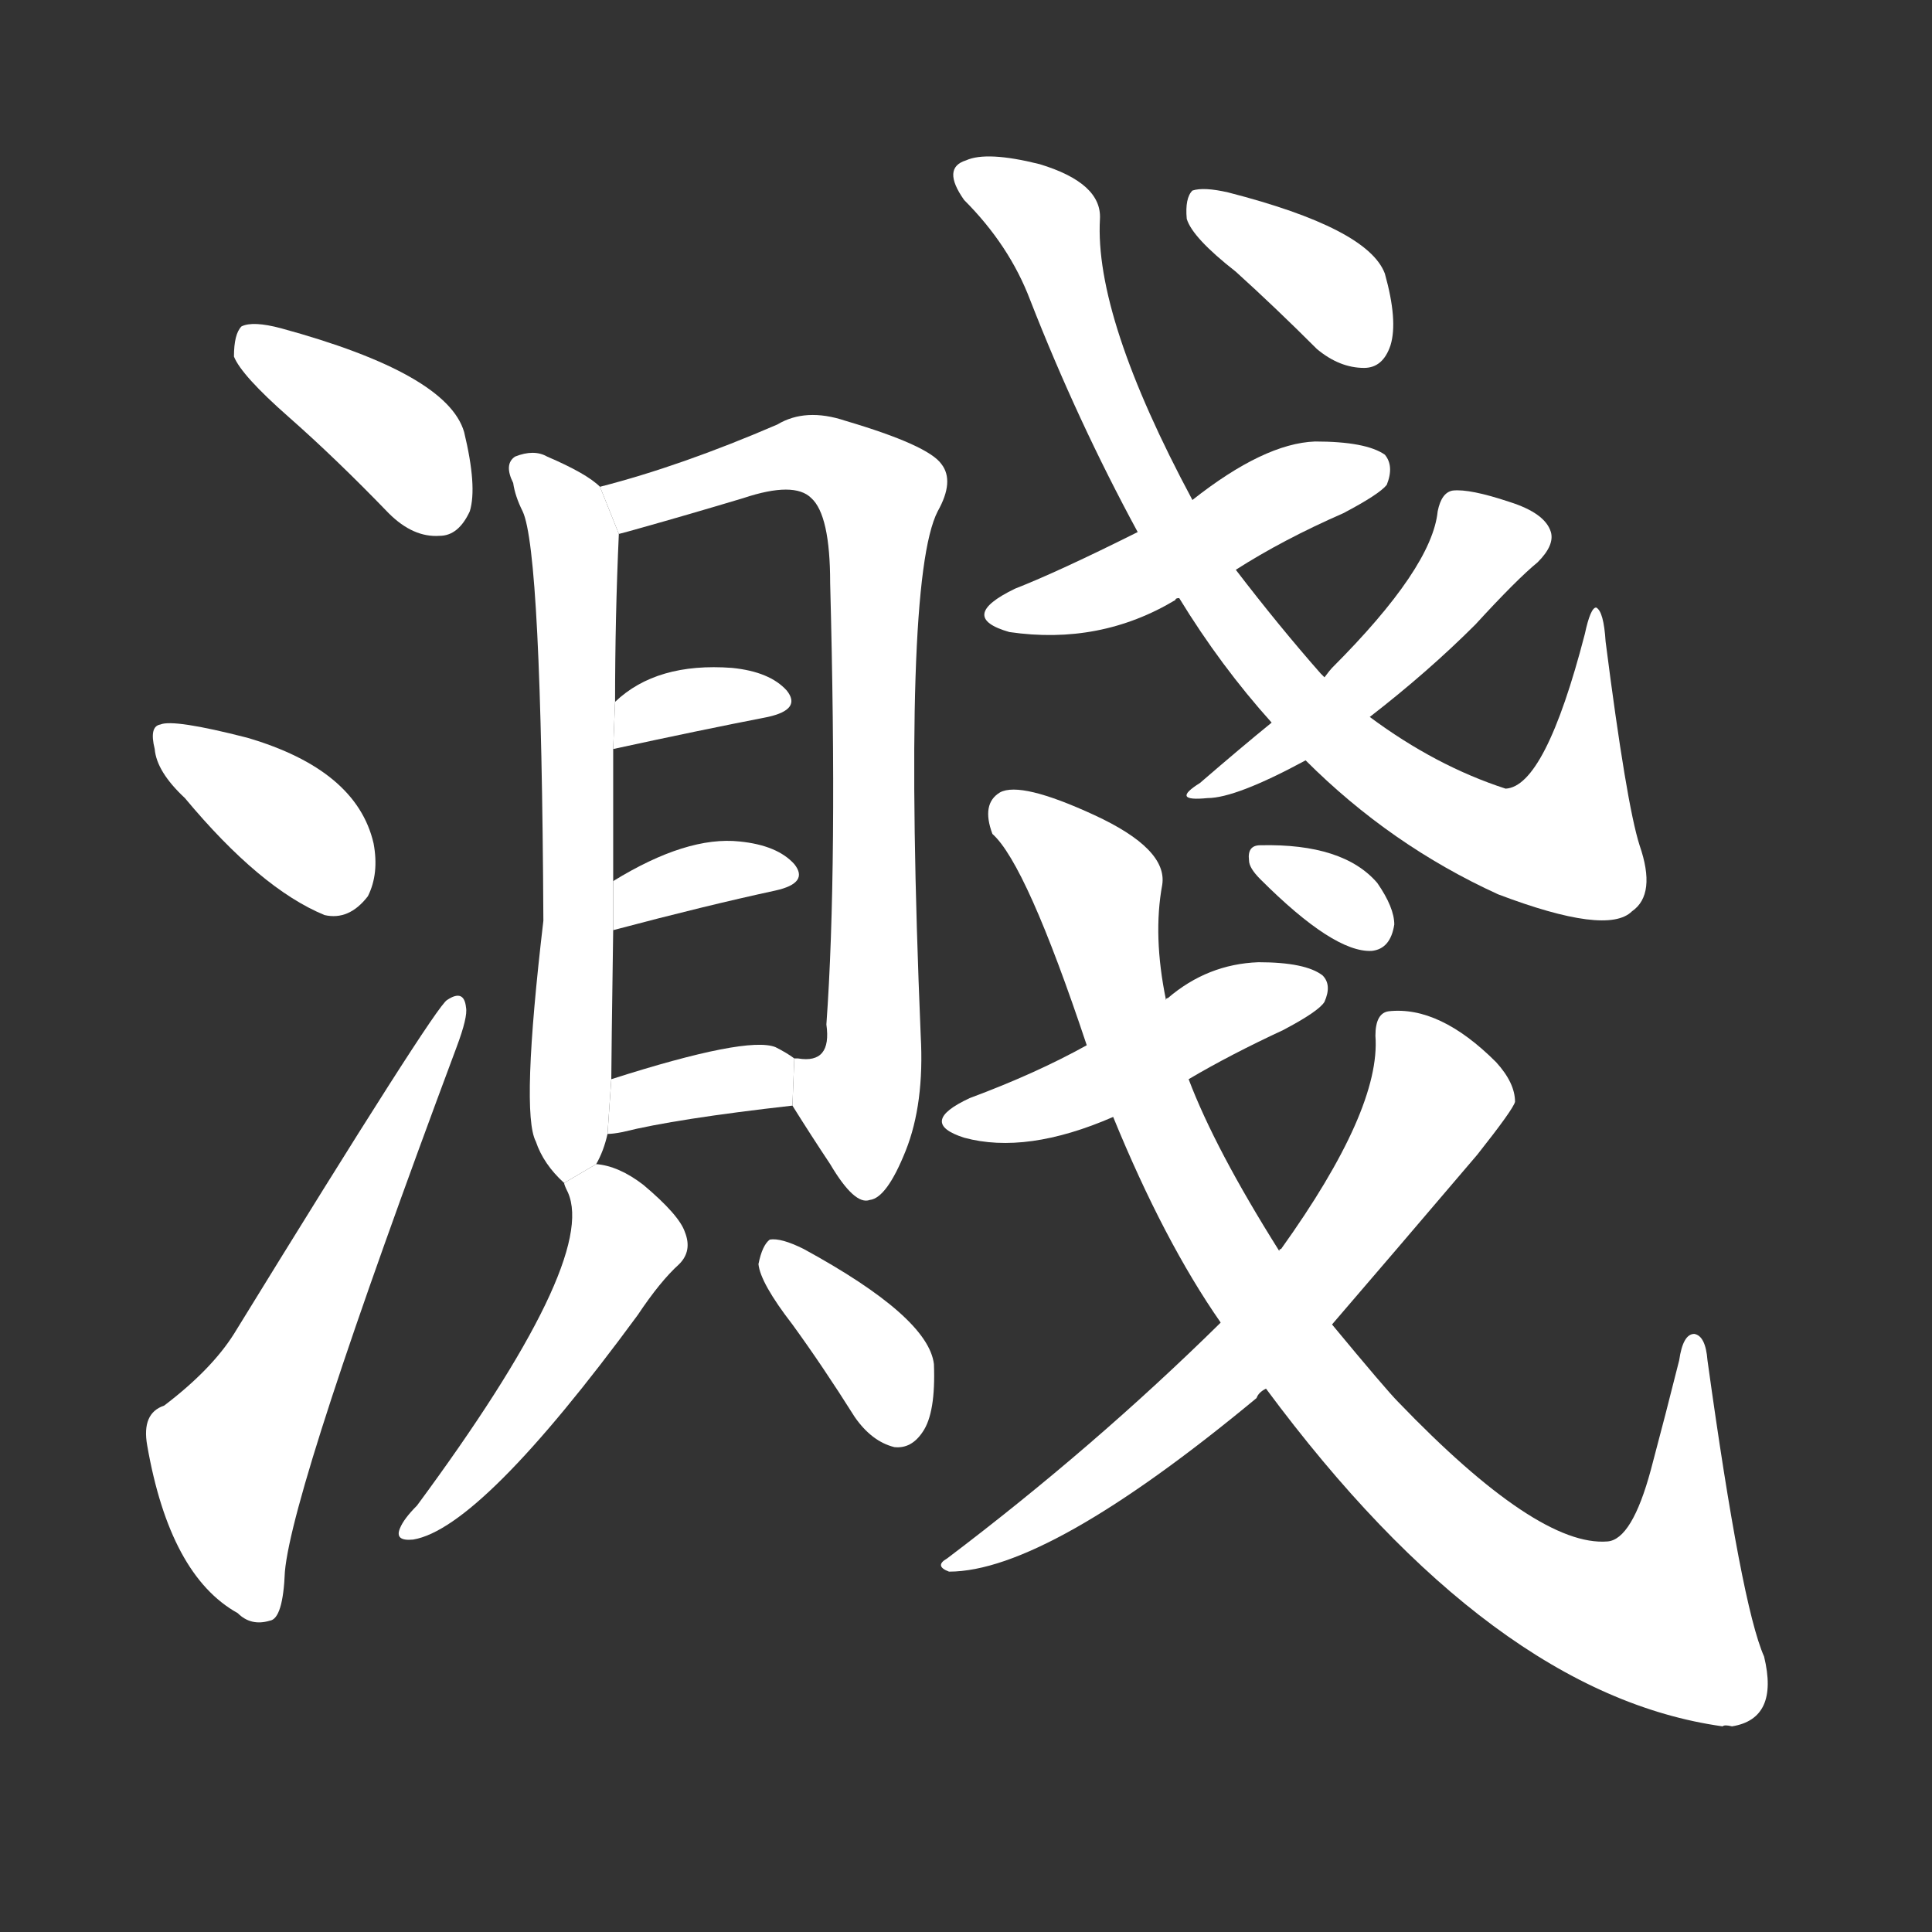 <!-- u6ffa_jian4_trad_sprinkle_spray_spill_splash -->
<!-- 6FFA -->
<!--  -->
<!--  -->
<svg viewBox="0 0 1024 1024">
  <rect x="0" y="0" width="1024" height="1024" fill="#333333" stroke="none"/>
  <g transform="scale(1, -1) translate(0, -900)">
    <path fill="#FFFFFF" d="M 153 679 Q 178 657 206 628 Q 219 615 233 616 Q 243 616 249 629 Q 253 642 246 671 Q 237 702 149 726 Q 134 730 128 727 Q 124 723 124 711 Q 128 701 153 679 Z"></path>
    <path fill="#FFFFFF" d="M 98 477 Q 138 429 172 415 Q 185 412 195 425 Q 201 437 198 453 Q 189 492 131 509 Q 92 519 85 516 Q 79 515 82 503 Q 83 491 98 477 Z"></path>
    <path fill="#FFFFFF" d="M 87 155 Q 75 151 78 134 Q 90 65 126 45 Q 133 38 143 41 Q 150 42 151 67 Q 155 112 242 345 Q 248 361 247 366 Q 246 376 237 370 Q 231 367 124 193 Q 112 174 87 155 Z"></path>
    <path fill="#FFFFFF" d="M 316 283 Q 320 290 322 299 L 324 328 Q 324 338 325 407 L 325 433 Q 325 473 325 503 L 326 528 Q 326 573 328 617 L 318 642 Q 311 649 290 658 Q 283 662 273 658 Q 267 654 272 644 Q 273 637 277 629 Q 287 608 288 412 Q 276 310 284 295 Q 288 283 299 273 L 316 283 Z"></path>
    <path fill="#FFFFFF" d="M 420 314 Q 430 298 440 283 Q 453 261 461 264 Q 470 265 480 290 Q 490 315 488 351 Q 478 592 497 629 Q 506 645 499 654 Q 492 664 448 677 Q 427 684 412 675 Q 361 653 318 642 L 328 617 Q 332 618 339 620 Q 364 627 394 636 Q 421 645 430 636 Q 440 627 440 591 Q 444 440 438 357 Q 441 336 423 339 L 421 339 L 420 314 Z"></path>
    <path fill="#FFFFFF" d="M 325 503 Q 371 513 407 520 Q 425 524 417 534 Q 408 544 388 546 Q 348 549 326 528 L 325 503 Z"></path>
    <path fill="#FFFFFF" d="M 325 407 Q 374 420 411 428 Q 429 432 421 442 Q 412 452 392 454 Q 364 457 325 433 L 325 407 Z"></path>
    <path fill="#FFFFFF" d="M 322 299 Q 325 299 330 300 Q 358 307 420 314 L 421 339 Q 417 342 411 345 Q 396 351 324 328 L 322 299 Z"></path>
    <path fill="#FFFFFF" d="M 299 273 Q 299 272 301 268 Q 317 232 221 102 Q 214 95 212 90 Q 209 83 219 84 Q 255 90 338 203 Q 350 221 360 230 Q 367 237 363 247 Q 360 256 341 272 Q 328 282 316 283 L 299 273 Z"></path>
    <path fill="#FFFFFF" d="M 420 198 Q 436 176 453 149 Q 462 136 474 133 Q 483 132 489 141 Q 496 151 495 177 Q 492 202 426 238 Q 414 244 408 243 Q 404 240 402 230 Q 403 220 420 198 Z"></path>
    <path fill="#FFFFFF" d="M 655 598 Q 680 614 712 628 Q 731 638 735 643 Q 739 653 734 659 Q 724 666 697 666 Q 670 665 632 635 L 603 618 Q 561 597 538 588 Q 507 573 535 565 Q 583 558 623 582 Q 623 583 625 583 L 655 598 Z"></path>
    <path fill="#FFFFFF" d="M 692 497 Q 737 452 794 426 Q 852 404 865 417 Q 878 426 869 452 Q 862 474 851 560 Q 850 576 846 578 Q 843 578 840 564 Q 819 483 798 482 Q 761 494 726 520 L 702 541 L 700 543 Q 678 568 655 598 L 632 635 Q 580 732 583 784 Q 584 803 551 813 Q 523 820 512 815 Q 499 811 511 794 Q 535 770 546 741 Q 571 677 603 618 L 625 583 Q 647 547 674 517 L 692 497 Z"></path>
    <path fill="#FFFFFF" d="M 674 517 Q 658 504 636 485 Q 620 475 640 477 Q 655 477 692 497 L 726 520 Q 757 544 782 569 Q 804 593 815 602 Q 824 611 822 618 Q 819 628 800 634 Q 779 641 770 640 Q 764 639 762 629 Q 759 599 706 546 Q 705 545 702 541 L 674 517 Z"></path>
    <path fill="#FFFFFF" d="M 655 756 Q 676 737 698 715 Q 710 705 723 705 Q 733 705 737 717 Q 741 730 734 755 Q 725 779 651 798 Q 638 801 632 799 Q 628 795 629 784 Q 632 774 655 756 Z"></path>
    <path fill="#FFFFFF" d="M 630 328 Q 652 341 680 354 Q 699 364 702 369 Q 706 378 701 383 Q 692 390 667 390 Q 640 389 619 371 Q 618 371 618 370 L 576 346 Q 549 331 514 318 Q 486 305 511 297 Q 544 288 590 308 L 630 328 Z"></path>
    <path fill="#FFFFFF" d="M 671 164 Q 791 2 913 -15 Q 914 -14 918 -15 Q 943 -11 935 22 Q 923 49 905 179 Q 904 192 898 193 Q 892 193 890 179 Q 883 151 875 121 Q 865 84 852 83 Q 815 80 741 157 Q 735 163 706 198 L 678 237 Q 644 291 630 328 L 618 370 Q 611 404 616 431 Q 619 450 580 468 Q 541 486 530 480 Q 520 474 526 458 Q 544 442 576 346 L 590 308 Q 617 242 647 199 L 671 164 Z"></path>
    <path fill="#FFFFFF" d="M 647 199 Q 580 133 502 74 Q 495 70 503 67 Q 555 67 666 159 Q 667 162 671 164 L 706 198 Q 737 234 783 288 Q 802 312 803 316 Q 803 326 793 337 Q 763 367 736 364 Q 729 363 729 351 Q 732 312 679 238 Q 678 238 678 237 L 647 199 Z"></path>
    <path fill="#FFFFFF" d="M 668 434 Q 707 395 727 396 Q 737 397 739 410 Q 739 419 730 432 Q 712 453 668 452 Q 661 452 662 444 Q 662 440 668 434 Z"></path>
  </g>
</svg>
